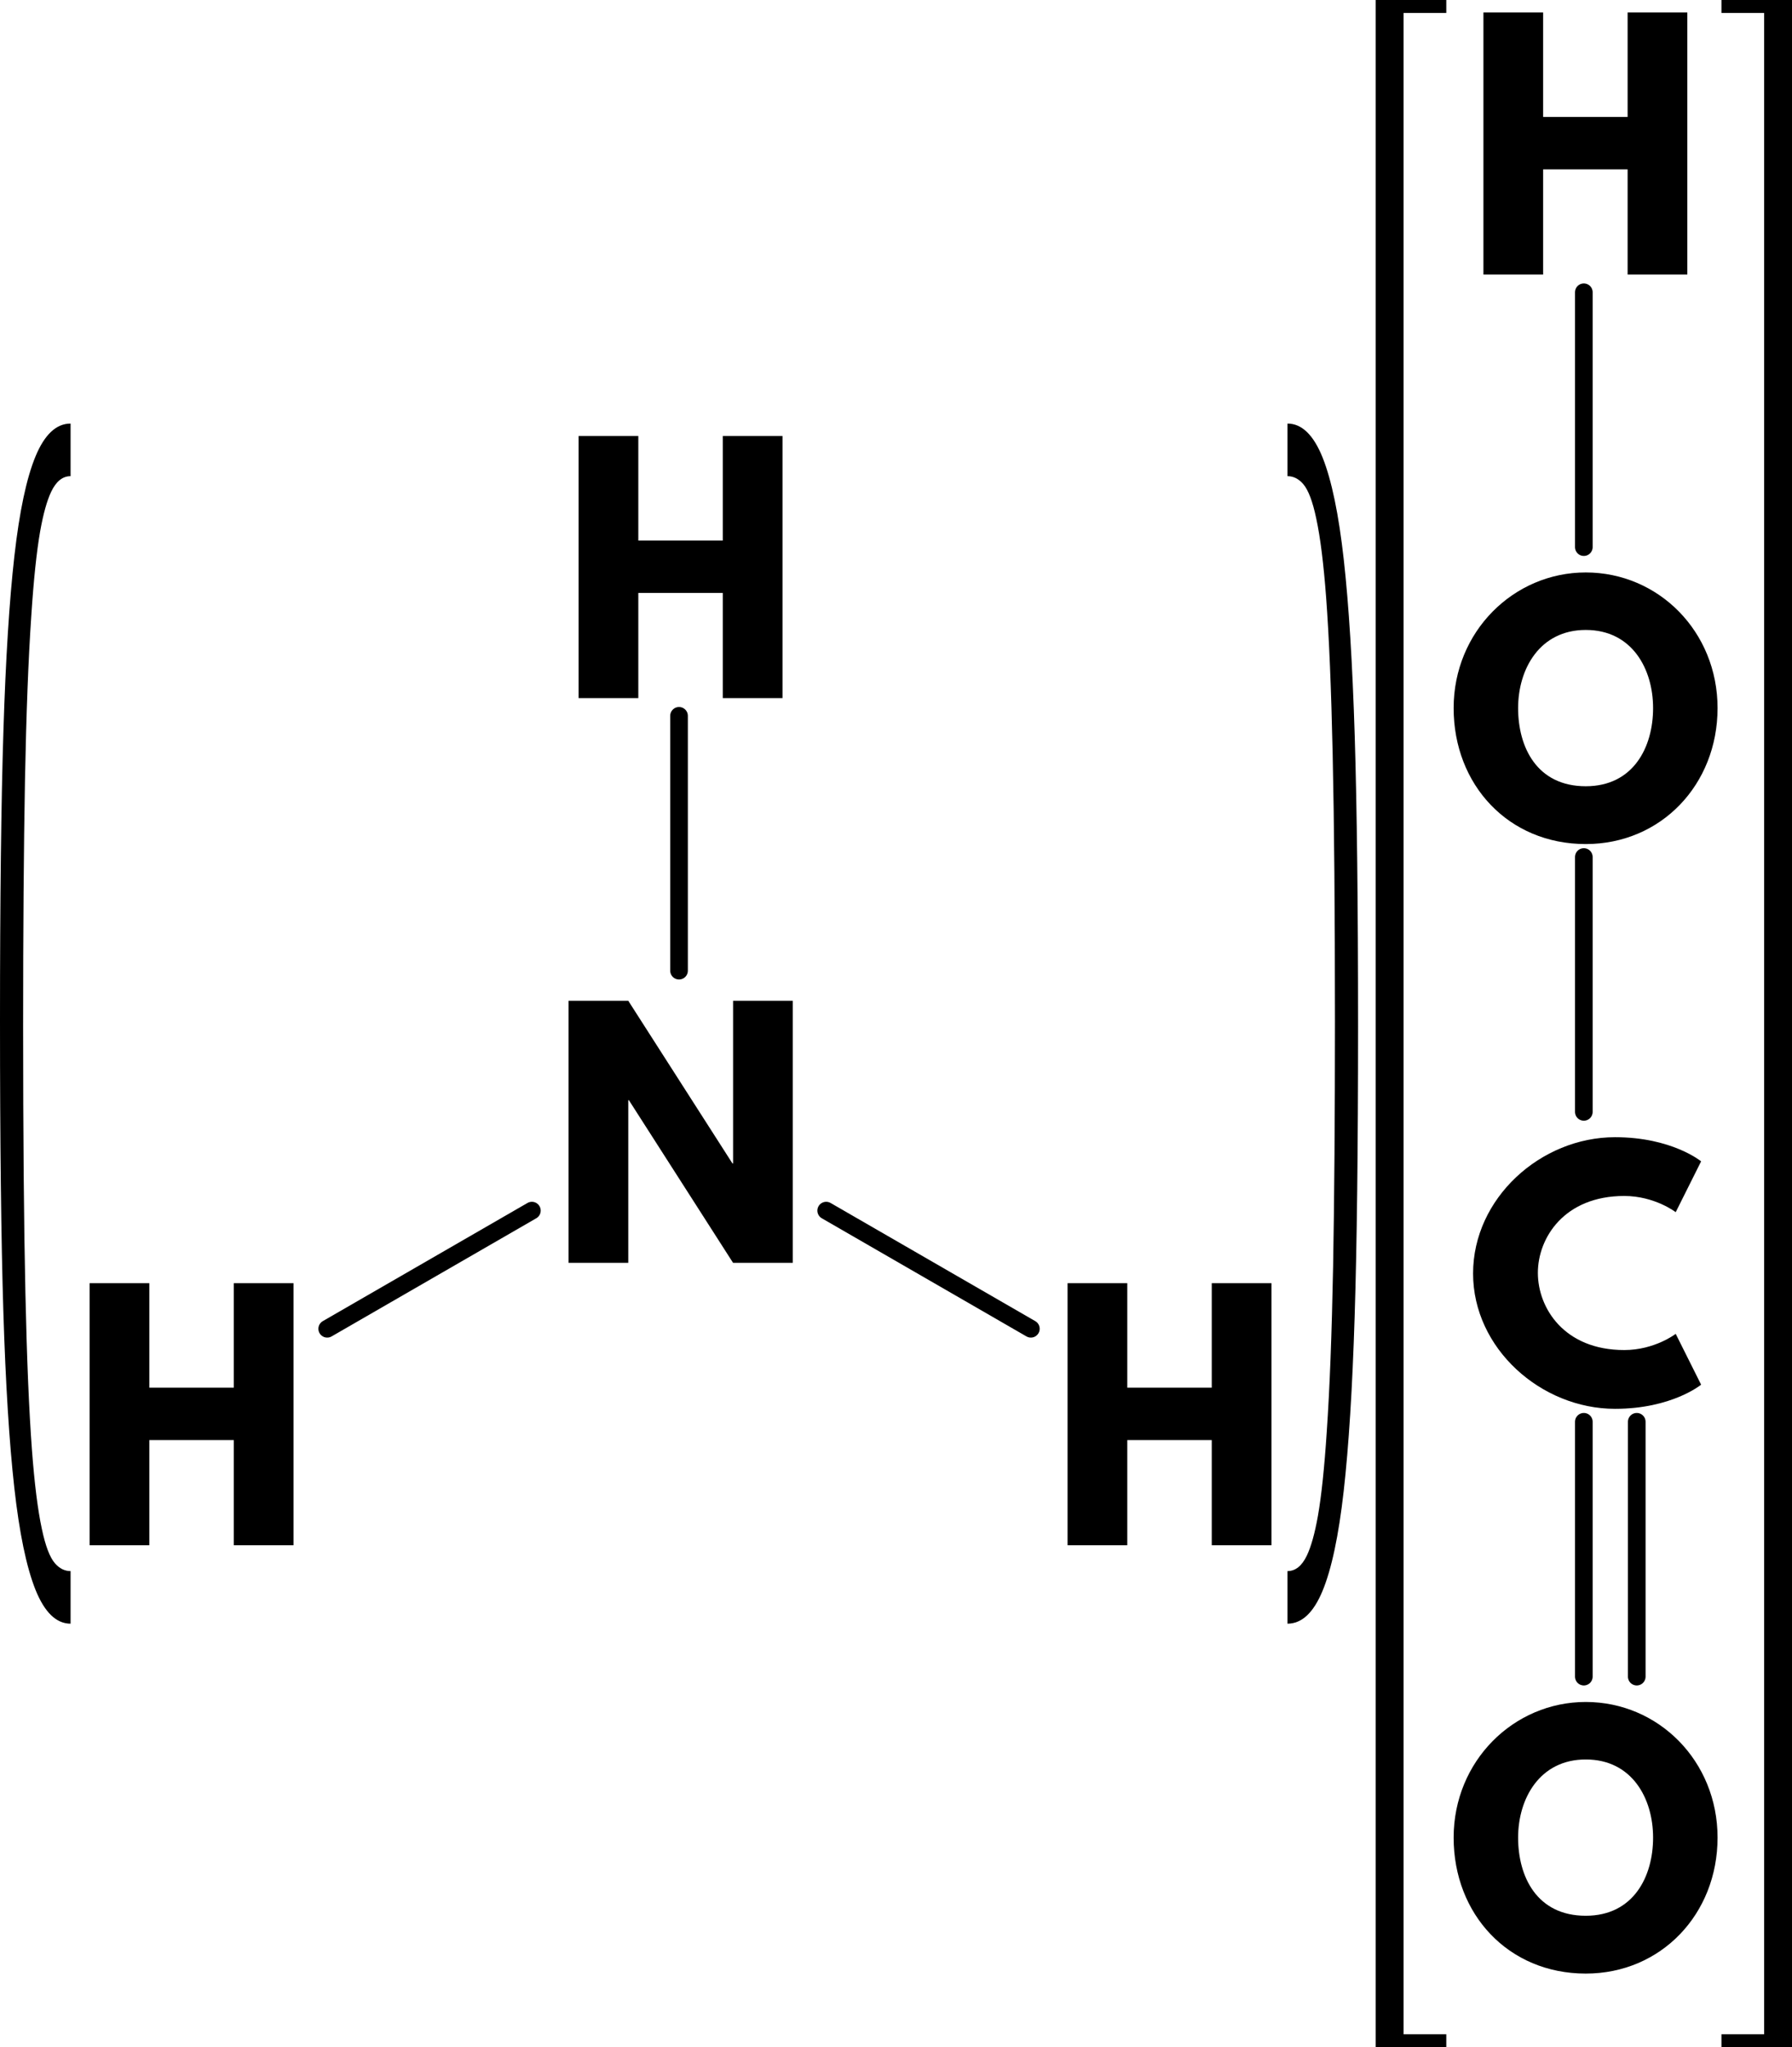 <?xml version="1.0" encoding="UTF-8" standalone="no" ?>
<!DOCTYPE svg PUBLIC "-//W3C//DTD SVG 1.1//EN" "http://www.w3.org/Graphics/SVG/1.1/DTD/svg11.dtd">
<svg viewBox="0 0 203.127 232" xmlns="http://www.w3.org/2000/svg" version="1.1" baseProfile="full" xmlns:xlink="http://www.w3.org/1999/xlink" xmlns:ev="http://www.w3.org/2001/xml-events">
  <defs>
    <path id="HussarBoldWeb-H" d="M248 331v-331h-188v825h188v-329h266v329h188v-825h-188v331h-266z" />
    <path id="HussarBoldWeb-N" d="M248 512v-512h-188v825h188l328 -512h2v512h188v-825h-188l-328 512h-2z" />
    <path id="HussarBoldWeb-C" d="M499 170c96 0 162 51 162 51l80 -160s-92 -76 -271 -76c-233 0 -447 190 -447 426c0 237 213 429 447 429c179 0 271 -76 271 -76l-80 -160s-66 51 -162 51c-189 0 -272 -132 -272 -242c0 -111 83 -243 272 -243z" />
    <path id="HussarBoldWeb-O" d="M23 413c0 241 189 427 416 427c229 0 415 -186 415 -427s-178 -428 -415 -428c-244 0 -416 187 -416 428zM226 413c0 -123 59 -246 213 -246c150 0 212 123 212 246s-66 246 -212 246c-145 0 -213 -123 -213 -246z" />
  </defs>
  <path d="M0 17.56L0 46.44" fill="none" stroke="black" stroke-width="2" stroke-linecap="round" transform="translate(76.97,63.56)" />
  <path d="M-16.68 73.63L-39.88 87.02" fill="none" stroke="black" stroke-width="2" stroke-linecap="round" transform="translate(76.97,63.56)" />
  <path d="M16.68 73.63L39.88 87.02" fill="none" stroke="black" stroke-width="2" stroke-linecap="round" transform="translate(76.97,63.56)" />
  <path d="M102.56 62.44L102.56 33.56" fill="none" stroke="black" stroke-width="2" stroke-linecap="round" transform="translate(76.97,63.56)" />
  <path d="M102.56 -1.56L102.56 -30.44" fill="none" stroke="black" stroke-width="2" stroke-linecap="round" transform="translate(76.97,63.56)" />
  <path d="M108.56 97.56L108.56 126.44" fill="none" stroke="black" stroke-width="2" stroke-linecap="round" transform="translate(76.97,63.56)" />
  <path d="M102.56 97.56L102.56 126.44" fill="none" stroke="black" stroke-width="2" stroke-linecap="round" transform="translate(76.97,63.56)" />
  <use xlink:href="#HussarBoldWeb-H" transform="matrix(0.036 0 0 -0.036 63.426 79.111)" fill="black" />
  <use xlink:href="#HussarBoldWeb-N" transform="matrix(0.036 0 0 -0.036 62.288 143.111)" fill="black" />
  <use xlink:href="#HussarBoldWeb-H" transform="matrix(0.036 0 0 -0.036 8 175.111)" fill="black" />
  <use xlink:href="#HussarBoldWeb-H" transform="matrix(0.036 0 0 -0.036 118.851 175.111)" fill="black" />
  <path d="M8 0Q5.57 0 4.03 3.71Q2.49 7.42 1.63 15.02Q0.77 22.62 0.39 34.76Q0 46.91 0 67.71Q0 88.36 0.38 100.62Q0.76 112.87 1.62 120.58Q2.48 128.29 4.02 132.15Q5.57 136 8 136L8 130.04Q7 130.04 6.23 129.16Q5.35 128.15 4.74 125.24Q4.05 122.04 3.62 116.29Q3.12 109.6 2.88 98.55Q2.62 86.84 2.62 68.29Q2.62 51.93 2.83 40.47Q3.05 29.02 3.55 21.75Q3.95 15.64 4.55 12.22Q5.08 9.24 5.81 7.71Q6.65 5.96 8 5.96L8 0" fill="black" transform="translate(0,48)" />
  <path d="M0 136Q2.43 136 3.97 132.29Q5.51 128.58 6.37 120.98Q7.23 113.38 7.61 101.24Q8 89.09 8 68.29Q8 47.64 7.62 35.38Q7.24 23.13 6.38 15.42Q5.52 7.71 3.98 3.85Q2.43 0 0 0L0 5.96Q1 5.96 1.77 6.84Q2.65 7.85 3.26 10.76Q3.95 13.96 4.38 19.71Q4.88 26.4 5.12 37.45Q5.38 49.16 5.38 67.71Q5.38 84.07 5.17 95.53Q4.95 106.98 4.45 114.25Q4.05 120.36 3.45 123.78Q2.92 126.76 2.19 128.29Q1.35 130.04 0 130.04L0 136" fill="black" transform="translate(145.94,48)" />
  <use xlink:href="#HussarBoldWeb-C" transform="matrix(0.036 0 0 -0.036 166.149 159.111)" fill="black" />
  <use xlink:href="#HussarBoldWeb-O" transform="matrix(0.036 0 0 -0.036 163.945 95.111)" fill="black" />
  <use xlink:href="#HussarBoldWeb-H" transform="matrix(0.036 0 0 -0.036 165.989 31.111)" fill="black" />
  <use xlink:href="#HussarBoldWeb-O" transform="matrix(0.036 0 0 -0.036 163.945 223.111)" fill="black" />
  <path d="M8 0H0V232H8V230.53H3.16V1.47H8Z" fill="black" transform="translate(155.94,0)" />
  <path d="M0 0H8V232H0V230.53H4.84V1.47H0Z" fill="black" transform="translate(195.13,0)" />
</svg>